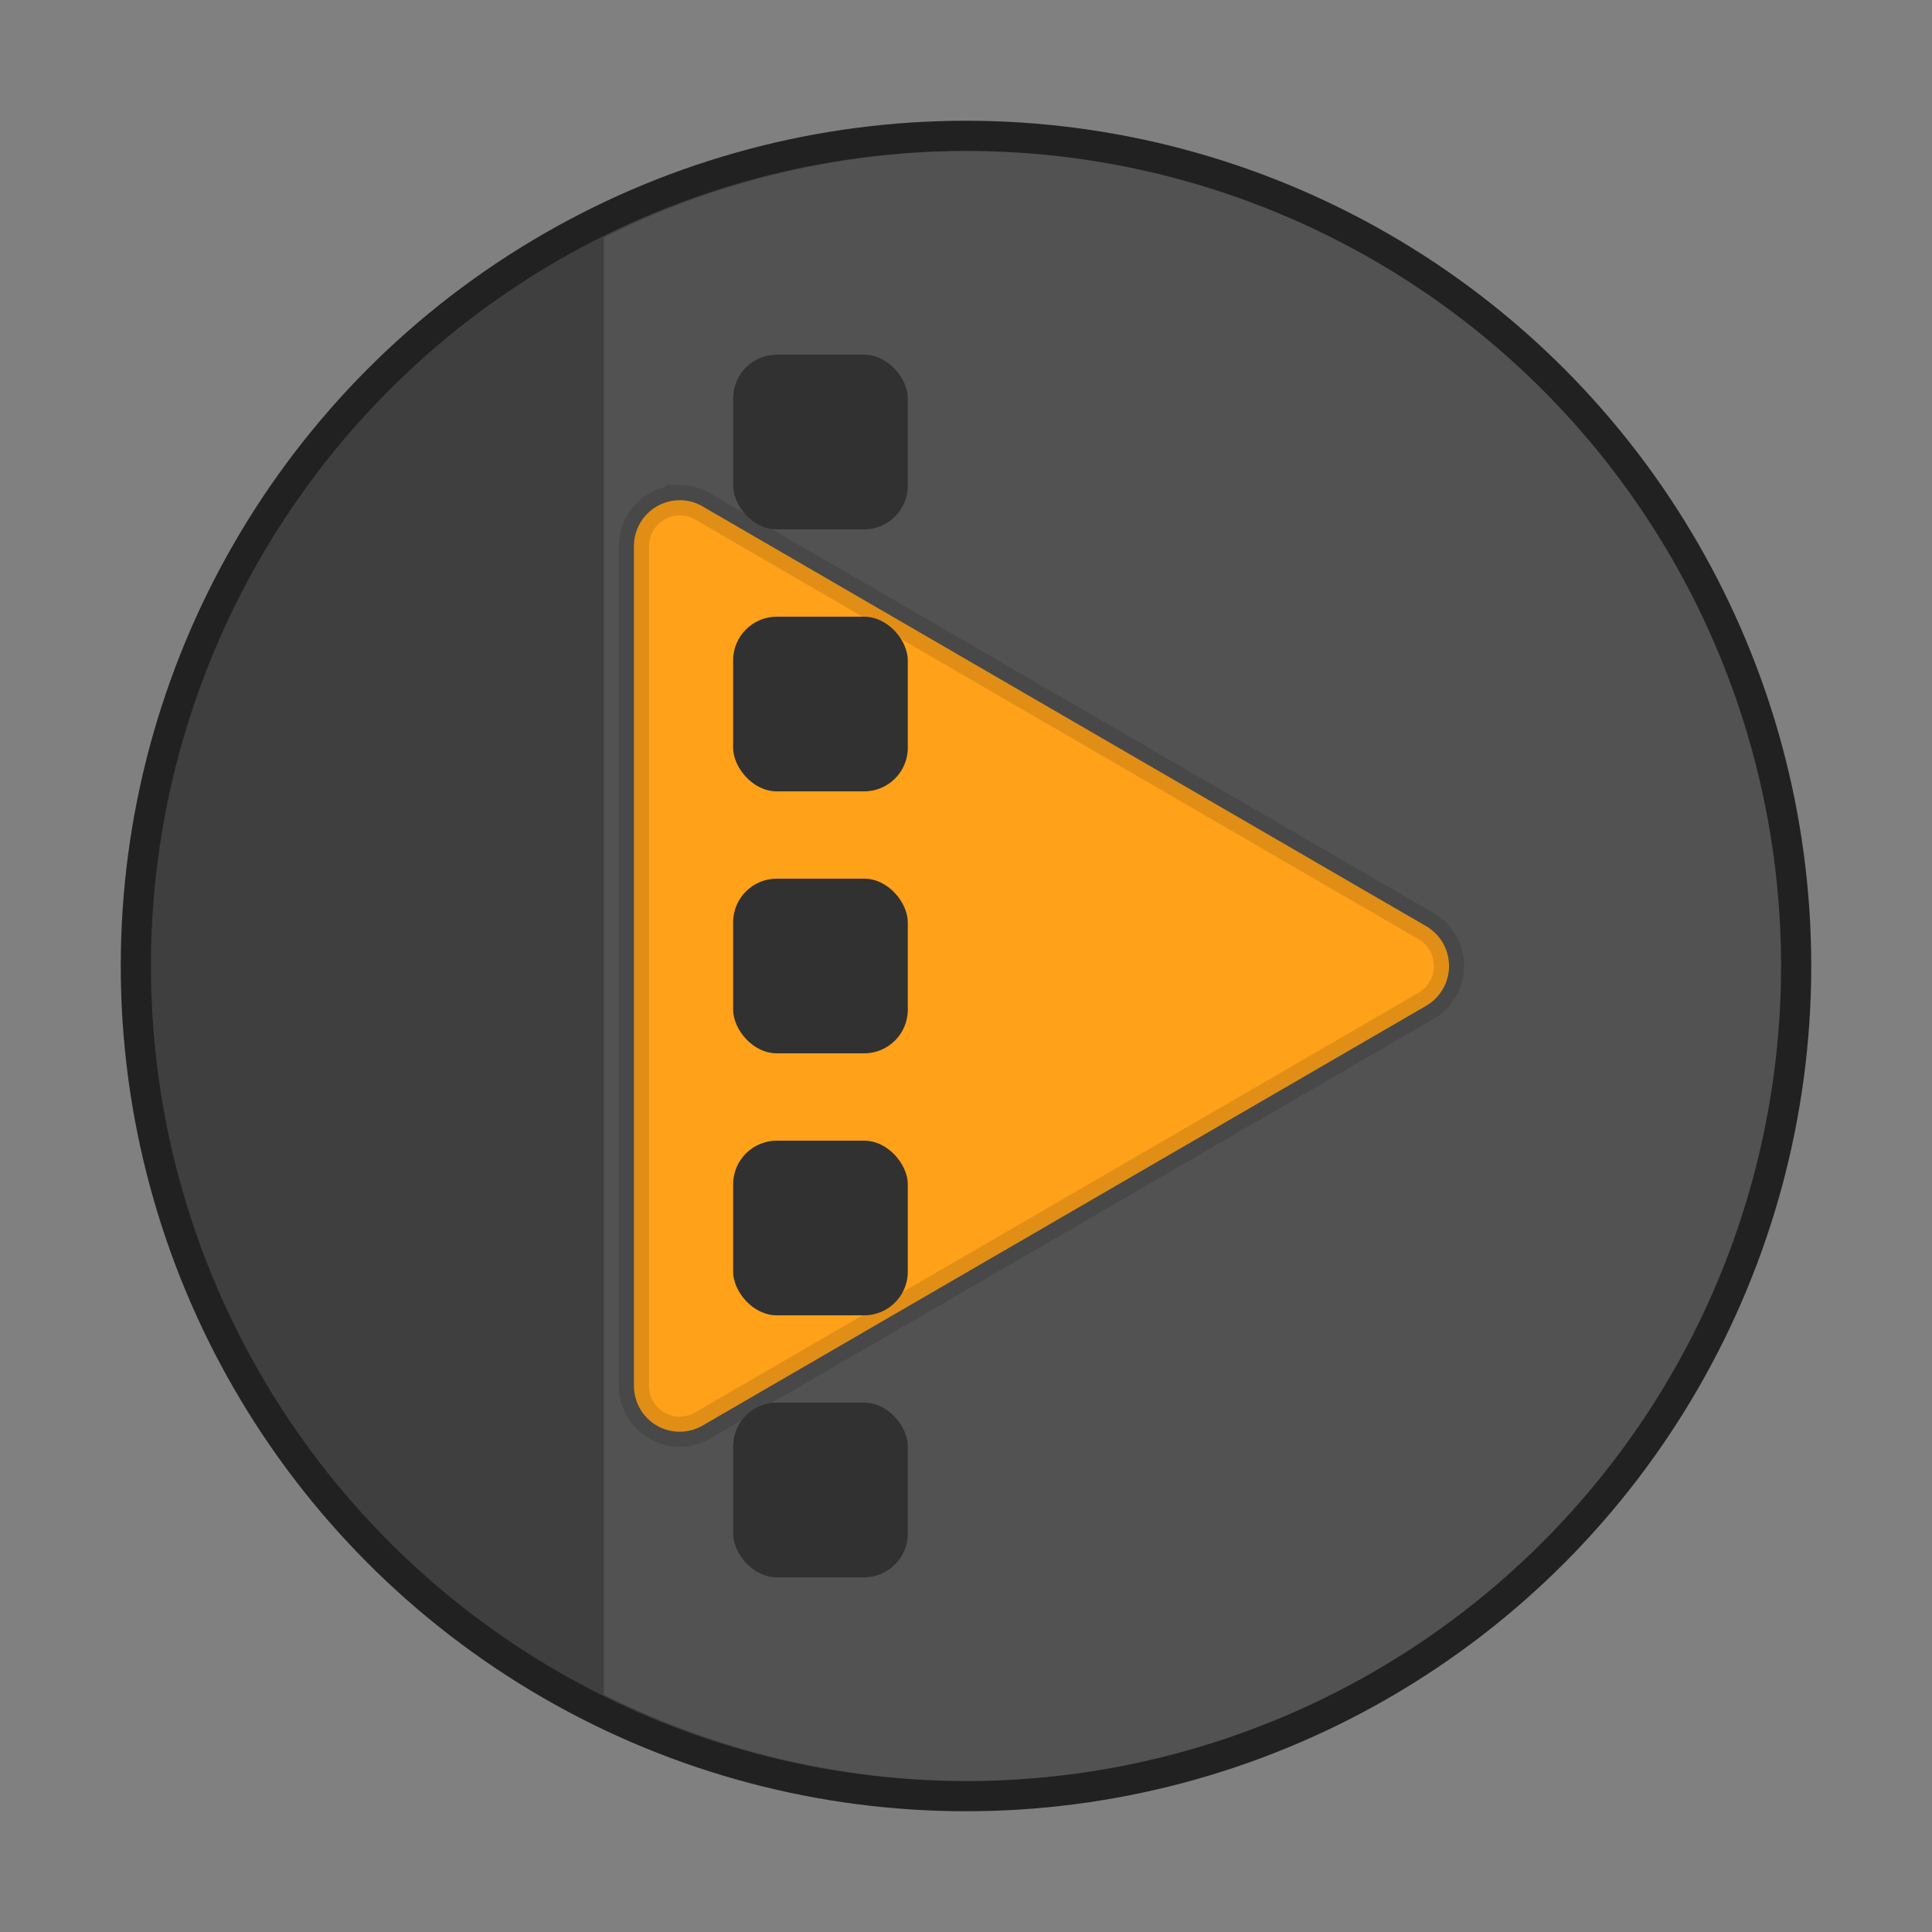 <svg width="64" height="64" version="1.1" xmlns="http://www.w3.org/2000/svg">
 <rect width="100%" height="100%" fill="#808080" stroke="none"/>
 <circle cx="32" cy="32" r="27" fill="#3f3f3f" stroke="#212121" stroke-width="2"/>
 <circle cx="32" cy="32" r="27" fill="#3f3f3f" stroke-width=".964"/>
 <path d="m32 5a27 27 0 0 0-12 2.867v48.266a27 27 0 0 0 12 2.867 27 27 0 0 0 27-27 27 27 0 0 0-27-27z" fill="#ffffff" opacity=".1" stroke-width=".964"/>
 <path d="m22.551 16.572a1.516 1.523 0 0 0-1.551 1.522v27.813a1.516 1.523 0 0 0 2.272 1.318l11.984-6.952 11.986-6.954a1.516 1.523 0 0 0 0-2.639l-11.986-6.952-11.984-6.954a1.516 1.523 0 0 0-0.721-0.204z" fill="#ffa119" stroke="#000000" stroke-opacity=".12"/>
 <rect x="24.286" y="11.75" width="5.786" height="5.786" rx="1.446" ry="1.446" fill="#313131" stroke-width=".964"/>
 <rect x="24.286" y="29.107" width="5.786" height="5.786" rx="1.446" ry="1.446" fill="#313131" stroke-width=".964"/>
 <rect x="24.286" y="37.786" width="5.786" height="5.786" rx="1.446" ry="1.446" fill="#313131" stroke-width=".964"/>
 <rect x="24.286" y="46.464" width="5.786" height="5.786" rx="1.446" ry="1.446" fill="#313131" stroke-width=".964"/>
 <rect x="24.286" y="20.429" width="5.786" height="5.786" rx="1.446" ry="1.446" fill="#313131" stroke-width=".964"/>
</svg>
